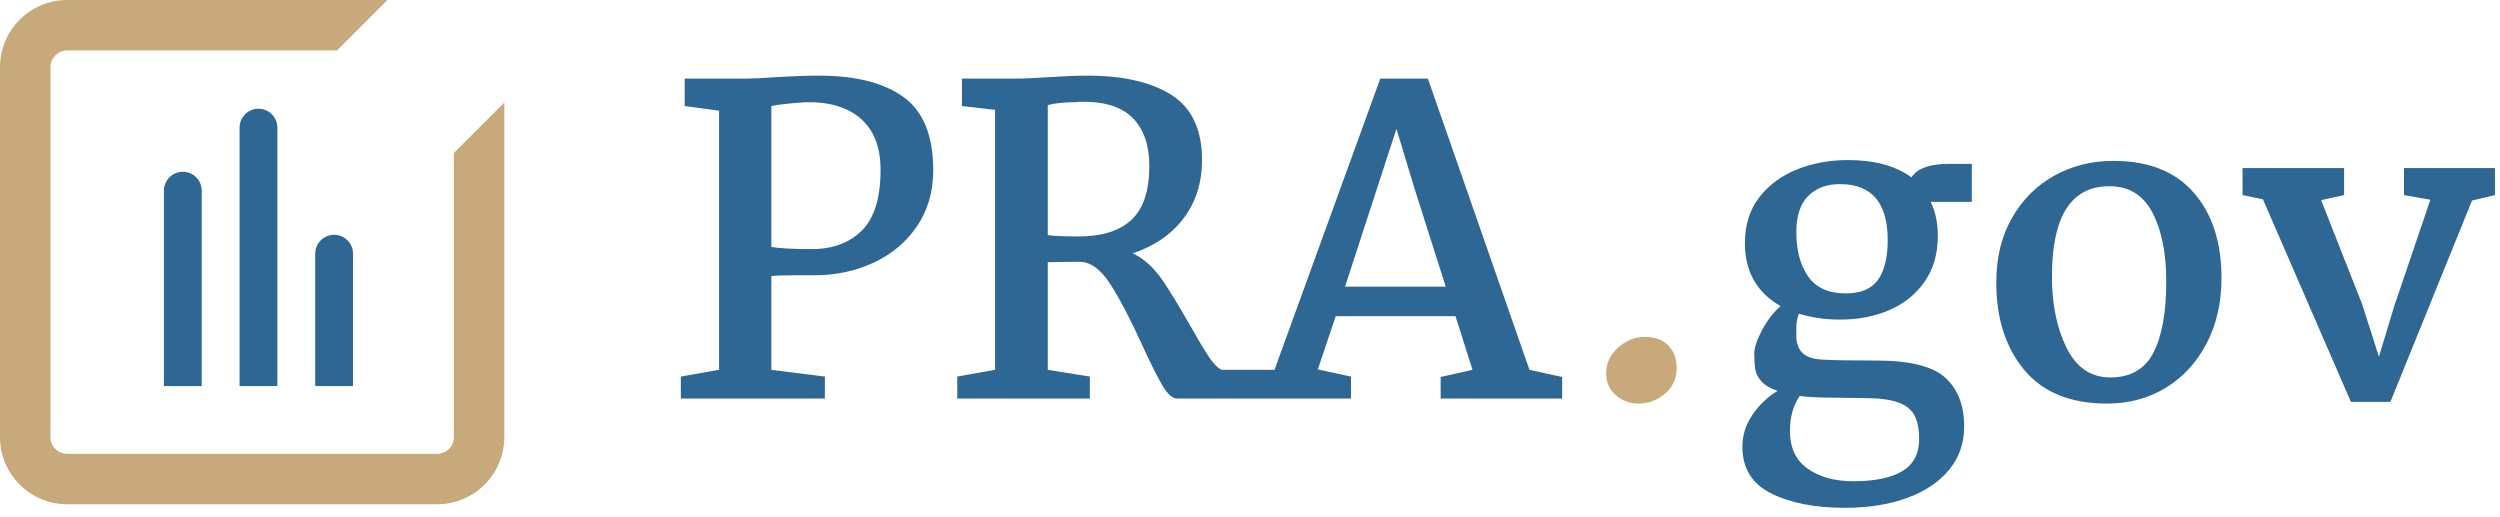 <svg width="237" height="49" viewBox="0 0 237 49" fill="none" xmlns="http://www.w3.org/2000/svg">
<path d="M43.029 14.507L47.81 9.727V41.431C47.81 44.951 44.956 47.805 41.435 47.805H6.375C2.854 47.805 0 44.951 0 41.431V6.374C0 2.854 2.854 0 6.375 0H36.734L31.953 4.78H6.375C5.495 4.78 4.781 5.494 4.781 6.374V41.431C4.781 42.311 5.495 43.024 6.375 43.024H41.435C42.316 43.024 43.029 42.311 43.029 41.431V14.507Z" fill="#C7A97B"/>
<path fill-rule="evenodd" clip-rule="evenodd" d="M17.331 16.284C18.321 16.284 19.124 17.086 19.124 18.076V36.601H15.538V18.076C15.538 17.086 16.341 16.284 17.331 16.284ZM24.503 10.308C25.493 10.308 26.296 11.111 26.296 12.101V36.601H22.71V12.101C22.71 11.111 23.512 10.308 24.503 10.308ZM31.674 22.259C32.664 22.259 33.467 23.062 33.467 24.052V36.601H29.881V24.052C29.881 23.062 30.684 22.259 31.674 22.259Z" fill="#2F6794"/>
<path fill-rule="evenodd" clip-rule="evenodd" d="M155.89 31.937C156.883 31.937 157.642 32.211 158.166 32.758C158.689 33.304 158.951 34.018 158.951 34.898C158.951 35.885 158.582 36.692 157.843 37.319C157.105 37.946 156.266 38.259 155.326 38.259C154.493 38.259 153.775 37.992 153.171 37.459C152.566 36.925 152.264 36.232 152.264 35.378C152.264 34.445 152.64 33.638 153.392 32.958C154.144 32.277 154.977 31.937 155.89 31.937Z" fill="#C7A97B"/>
<path fill-rule="evenodd" clip-rule="evenodd" d="M68.169 35.058V10.492L64.906 10.052V7.451H70.707C71.432 7.451 72.291 7.411 73.285 7.331C75.057 7.224 76.507 7.171 77.635 7.171C81.127 7.171 83.805 7.851 85.672 9.211C87.538 10.572 88.471 12.879 88.471 16.133C88.471 18.16 87.961 19.927 86.941 21.434C85.92 22.942 84.551 24.095 82.832 24.895C81.113 25.696 79.233 26.096 77.192 26.096H75.178C74.184 26.096 73.5 26.122 73.124 26.176V35.058L78.199 35.698V37.779H64.544V35.698L68.169 35.058ZM73.124 23.415C73.983 23.548 75.259 23.615 76.951 23.615C78.938 23.615 80.522 23.028 81.704 21.855C82.885 20.681 83.476 18.761 83.476 16.093C83.476 13.959 82.852 12.345 81.603 11.252C80.354 10.158 78.602 9.638 76.346 9.691C74.816 9.798 73.741 9.918 73.124 10.052V23.415ZM115.822 35.058H120.822L130.852 7.451H135.364L144.991 35.058L148.093 35.738V37.779H136.572V35.738L139.594 35.058L137.982 29.977H126.623L124.931 35.018L128.073 35.698V37.779H111.575C111.146 37.779 110.689 37.372 110.206 36.559C109.722 35.745 109.078 34.458 108.272 32.697C107.144 30.217 106.13 28.283 105.231 26.896C104.331 25.509 103.358 24.815 102.31 24.815L99.329 24.855V35.058L103.317 35.698V37.779H90.749V35.698L94.334 35.058V10.412L91.192 10.052V7.451H96.107C96.671 7.451 97.208 7.437 97.718 7.411C98.228 7.384 98.698 7.357 99.128 7.331C100.793 7.224 102.109 7.171 103.076 7.171C106.486 7.171 109.152 7.784 111.072 9.011C112.992 10.238 113.952 12.292 113.952 15.173C113.952 17.307 113.374 19.141 112.22 20.674C111.065 22.208 109.454 23.322 107.386 24.015C107.47 24.044 107.685 24.164 108.03 24.375C108.836 24.882 109.581 25.642 110.266 26.656C110.951 27.669 111.803 29.07 112.824 30.857C113.576 32.191 114.18 33.198 114.637 33.878C115.054 34.5 115.45 34.894 115.822 35.058ZM102.391 9.651C102.176 9.678 101.881 9.691 101.505 9.691C100.43 9.745 99.705 9.838 99.329 9.971V22.295C99.947 22.375 100.927 22.415 102.27 22.415C104.472 22.415 106.137 21.888 107.265 20.834C108.393 19.781 108.957 18.08 108.957 15.733C108.957 13.759 108.426 12.239 107.366 11.172C106.305 10.105 104.647 9.598 102.391 9.651ZM134.115 17.934L132.383 12.212L127.509 27.176H137.056L134.115 17.934ZM175.207 15.173C177.704 15.173 179.705 15.72 181.209 16.813C181.746 15.96 182.941 15.533 184.794 15.533H186.929V19.134H183.022C183.478 20.041 183.706 21.121 183.706 22.375C183.706 24.055 183.29 25.496 182.458 26.696C181.625 27.896 180.511 28.797 179.114 29.397C177.718 29.997 176.16 30.297 174.442 30.297C173.045 30.297 171.743 30.11 170.534 29.737C170.373 30.163 170.292 30.604 170.292 31.057V31.817C170.292 32.564 170.501 33.124 170.917 33.498C171.333 33.871 171.998 34.071 172.911 34.098C173.797 34.151 175.435 34.178 177.825 34.178C181.048 34.178 183.25 34.725 184.432 35.818C185.613 36.912 186.204 38.446 186.204 40.419C186.204 42.02 185.721 43.4 184.754 44.561C183.787 45.721 182.451 46.608 180.746 47.221C179.04 47.835 177.087 48.142 174.885 48.142C172.065 48.142 169.742 47.688 167.916 46.781C166.09 45.874 165.177 44.394 165.177 42.34C165.177 41.246 165.506 40.226 166.163 39.279C166.821 38.332 167.607 37.592 168.52 37.059C167.822 36.819 167.312 36.519 166.989 36.158C166.667 35.798 166.472 35.425 166.405 35.038C166.338 34.651 166.304 34.151 166.304 33.538C166.304 32.978 166.546 32.237 167.03 31.317C167.513 30.397 168.104 29.63 168.802 29.017C166.546 27.736 165.418 25.749 165.418 23.055C165.418 21.321 165.875 19.867 166.788 18.694C167.701 17.52 168.896 16.64 170.373 16.053C171.85 15.466 173.461 15.173 175.207 15.173ZM174.442 17.453C173.179 17.453 172.172 17.827 171.42 18.574C170.668 19.321 170.292 20.468 170.292 22.015C170.292 23.748 170.668 25.149 171.42 26.216C172.172 27.283 173.354 27.816 174.965 27.816C176.389 27.816 177.409 27.389 178.027 26.536C178.644 25.682 178.953 24.429 178.953 22.775C178.953 19.227 177.449 17.453 174.442 17.453ZM170.615 37.539C169.997 38.419 169.688 39.526 169.688 40.86C169.688 42.46 170.252 43.654 171.38 44.441C172.508 45.227 173.945 45.621 175.69 45.621C177.731 45.621 179.282 45.301 180.343 44.661C181.404 44.02 181.934 43.007 181.934 41.62C181.934 40.686 181.786 39.939 181.491 39.379C181.196 38.819 180.672 38.406 179.92 38.139C179.168 37.872 178.094 37.739 176.697 37.739L173.878 37.699C172.481 37.699 171.393 37.645 170.615 37.539ZM200.365 15.253C203.695 15.253 206.233 16.26 207.979 18.274C209.724 20.288 210.597 22.975 210.597 26.336C210.597 28.683 210.127 30.757 209.187 32.557C208.247 34.358 206.958 35.758 205.32 36.759C203.682 37.759 201.829 38.259 199.761 38.259C196.297 38.259 193.678 37.199 191.906 35.078C190.133 32.958 189.247 30.19 189.247 26.776C189.247 24.429 189.744 22.388 190.738 20.654C191.731 18.921 193.067 17.587 194.746 16.653C196.424 15.72 198.297 15.253 200.365 15.253ZM199.962 17.654C196.337 17.654 194.524 20.508 194.524 26.216C194.524 28.83 194.981 31.07 195.894 32.938C196.807 34.805 198.163 35.752 199.962 35.778C201.923 35.805 203.312 35.032 204.132 33.458C204.951 31.884 205.36 29.63 205.36 26.696C205.36 24.002 204.924 21.821 204.051 20.154C203.178 18.487 201.815 17.654 199.962 17.654ZM212.593 18.494V15.933H222.22V18.494L220.045 18.974L223.952 28.896L225.523 33.818L226.974 29.017L230.398 18.934L227.9 18.494V15.933H236.52V18.494L234.345 19.014L226.611 38.099H222.865L214.526 18.894L212.593 18.494Z" fill="#2F6794"/>
</svg>
